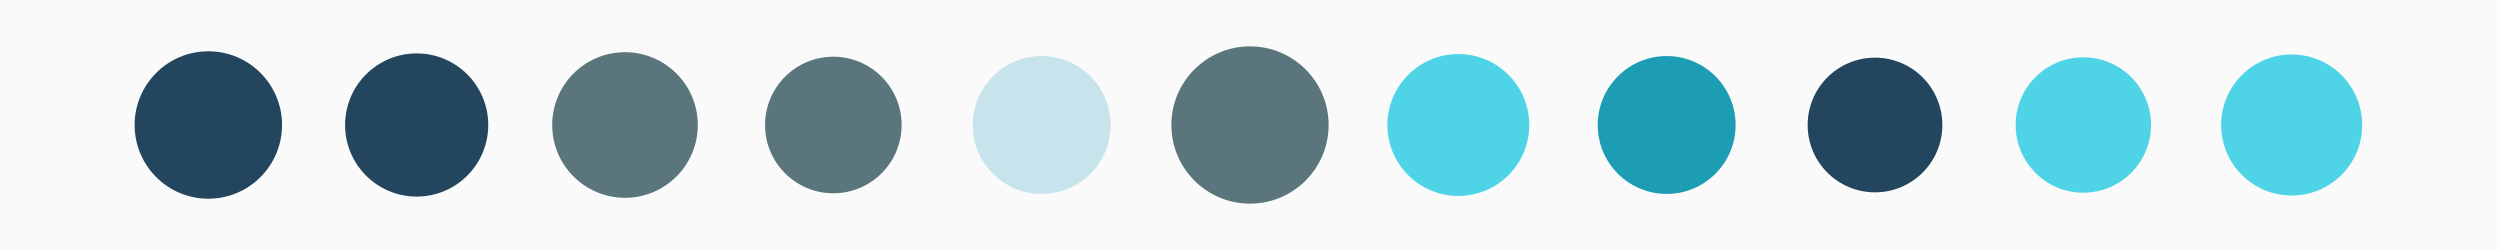 <?xml version="1.0" encoding="UTF-8"?>
<svg xmlns="http://www.w3.org/2000/svg" xmlns:xlink="http://www.w3.org/1999/xlink" width="1920pt" height="192pt" viewBox="0 0 1920 192" version="1.1">
<g id="surface1">
<rect x="0" y="0" width="1920" height="192" style="fill:rgb(98.039%,98.039%,98.039%);fill-opacity:1;stroke:none;"/>
<path style=" stroke:none;fill-rule:nonzero;fill:rgb(13.725%,27.451%,36.863%);fill-opacity:1;" d="M 216.605 96 C 216.605 127.262 191.262 152.605 160 152.605 C 128.738 152.605 103.395 127.262 103.395 96 C 103.395 64.738 128.738 39.395 160 39.395 C 191.262 39.395 216.605 64.738 216.605 96 "/>
<path style=" stroke:none;fill-rule:nonzero;fill:rgb(13.725%,27.451%,36.863%);fill-opacity:1;" d="M 374.98 96 C 374.98 126.363 350.363 150.98 320 150.98 C 289.637 150.98 265.02 126.363 265.02 96 C 265.02 65.637 289.637 41.02 320 41.02 C 350.363 41.02 374.98 65.637 374.98 96 "/>
<path style=" stroke:none;fill-rule:nonzero;fill:rgb(35.294%,46.275%,48.627%);fill-opacity:1;" d="M 535.918 96 C 535.918 126.883 510.883 151.918 480 151.918 C 449.117 151.918 424.082 126.883 424.082 96 C 424.082 65.117 449.117 40.082 480 40.082 C 510.883 40.082 535.918 65.117 535.918 96 "/>
<path style=" stroke:none;fill-rule:nonzero;fill:rgb(35.294%,46.275%,48.627%);fill-opacity:1;" d="M 692.441 96 C 692.441 124.961 668.961 148.441 640 148.441 C 611.039 148.441 587.559 124.961 587.559 96 C 587.559 67.039 611.039 43.559 640 43.559 C 668.961 43.559 692.441 67.039 692.441 96 "/>
<path style=" stroke:none;fill-rule:nonzero;fill:rgb(78.039%,89.412%,92.941%);fill-opacity:1;" d="M 852.949 96 C 852.949 125.242 829.242 148.949 800 148.949 C 770.758 148.949 747.051 125.242 747.051 96 C 747.051 66.758 770.758 43.051 800 43.051 C 829.242 43.051 852.949 66.758 852.949 96 "/>
<path style=" stroke:none;fill-rule:nonzero;fill:rgb(35.294%,46.275%,48.627%);fill-opacity:1;" d="M 1020.387 96 C 1020.387 129.352 993.352 156.387 960 156.387 C 926.648 156.387 899.613 129.352 899.613 96 C 899.613 62.648 926.648 35.613 960 35.613 C 993.352 35.613 1020.387 62.648 1020.387 96 "/>
<path style=" stroke:none;fill-rule:nonzero;fill:rgb(30.98%,83.137%,90.588%);fill-opacity:1;" d="M 1174.484 96 C 1174.484 126.09 1150.09 150.484 1120 150.484 C 1089.91 150.484 1065.516 126.09 1065.516 96 C 1065.516 65.91 1089.91 41.516 1120 41.516 C 1150.09 41.516 1174.484 65.91 1174.484 96 "/>
<path style=" stroke:none;fill-rule:nonzero;fill:rgb(11.373%,61.569%,70.588%);fill-opacity:1;" d="M 1332.953 96 C 1332.953 125.246 1309.246 148.953 1280 148.953 C 1250.754 148.953 1227.047 125.246 1227.047 96 C 1227.047 66.754 1250.754 43.047 1280 43.047 C 1309.246 43.047 1332.953 66.754 1332.953 96 "/>
<path style=" stroke:none;fill-rule:nonzero;fill:rgb(13.725%,27.451%,36.863%);fill-opacity:1;" d="M 1491.727 96 C 1491.727 124.566 1468.566 147.727 1440 147.727 C 1411.434 147.727 1388.273 124.566 1388.273 96 C 1388.273 67.434 1411.434 44.273 1440 44.273 C 1468.566 44.273 1491.727 67.434 1491.727 96 "/>
<path style=" stroke:none;fill-rule:nonzero;fill:rgb(30.98%,83.137%,90.588%);fill-opacity:1;" d="M 1651.992 96 C 1651.992 124.715 1628.715 147.992 1600 147.992 C 1571.285 147.992 1548.008 124.715 1548.008 96 C 1548.008 67.285 1571.285 44.008 1600 44.008 C 1628.715 44.008 1651.992 67.285 1651.992 96 "/>
<path style=" stroke:none;fill-rule:nonzero;fill:rgb(30.98%,83.137%,90.588%);fill-opacity:1;" d="M 1814.16 96 C 1814.16 125.91 1789.91 150.16 1760 150.16 C 1730.09 150.16 1705.84 125.91 1705.84 96 C 1705.84 66.09 1730.09 41.84 1760 41.84 C 1789.91 41.84 1814.16 66.09 1814.16 96 "/>
</g>
</svg>
